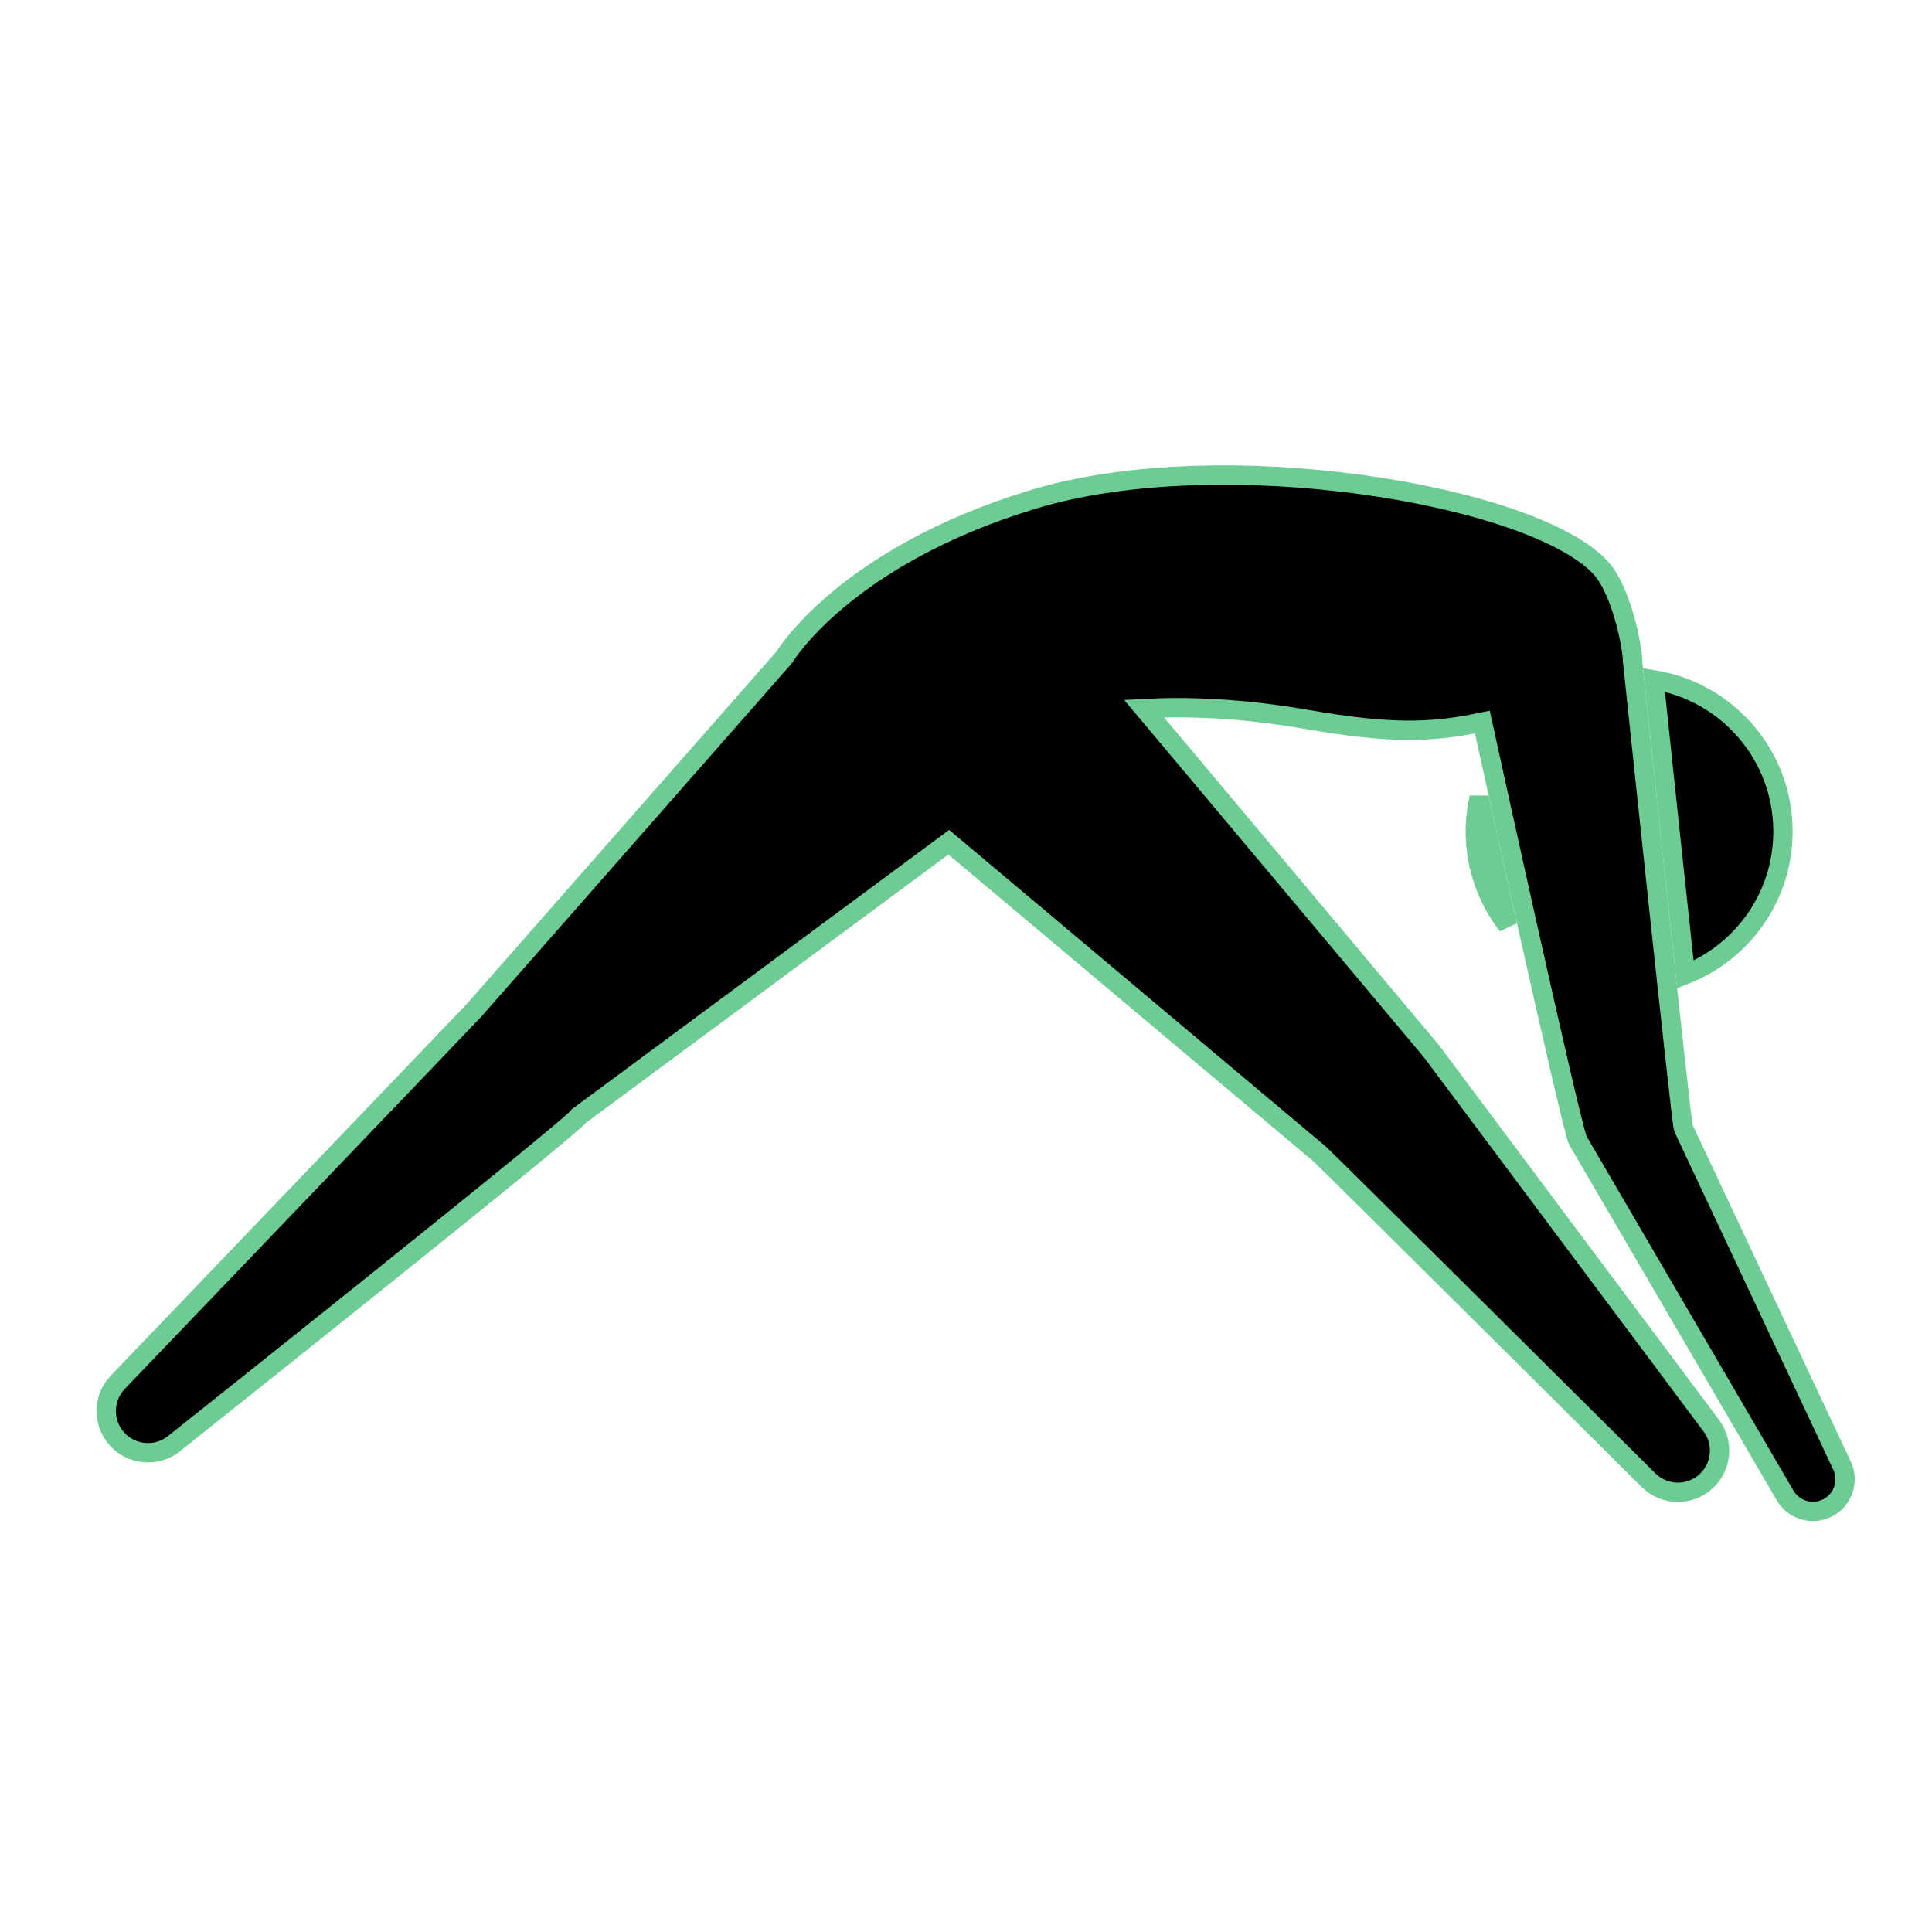 <svg  fill="black" stroke="#6ccc93" stroke-width="1px" xmlns="http://www.w3.org/2000/svg" xmlns:xlink="http://www.w3.org/1999/xlink" version="1.1" x="0px" y="0px" viewBox="-199 201 100 100" enable-background="new -199 201 100 100" xml:space="preserve"><path d="M-103.683,276.806l-8.186-17.42c-0.108-0.209-2.631-24.171-2.631-24.171c0-0.669-0.552-3.649-1.666-4.844  c-3.509-3.767-19.6-6.489-29.37-3.52c-9.769,2.968-12.861,8.157-12.862,8.159l-16.047,18.262  c-0.134,0.155-18.449,19.264-18.449,19.264c-0.794,0.82-0.811,2.116-0.04,2.958c0.768,0.84,2.057,0.938,2.944,0.225  c0,0,20.816-16.55,20.94-16.945l19.158-14.182l19.202,16.142c0.271,0.231,17.045,16.907,17.045,16.907  c0.825,0.789,2.121,0.8,2.958,0.024c0.835-0.773,0.926-2.062,0.208-2.945c0,0-14.322-19.159-14.426-19.305l-14.88-17.739  c2.201-0.12,5.024-0.03,8.441,0.564c4.323,0.75,6.405,0.692,9.071,0.136c0,0,4.621,21.103,4.946,21.66l10.724,18.368  c0.482,0.826,1.56,1.077,2.357,0.549C-103.539,278.485-103.297,277.561-103.683,276.806z"></path><path d="M-122.439,242.286c-0.127,0.564-0.2,1.149-0.2,1.752c0,1.832,0.625,3.514,1.665,4.86  C-121.393,247.02-121.879,244.826-122.439,242.286z"></path><path d="M-111.765,251.443c2.956-1.163,5.051-4.036,5.051-7.405c0-3.959-2.892-7.234-6.677-7.849  C-112.884,241.004-112.262,246.847-111.765,251.443z"></path></svg>